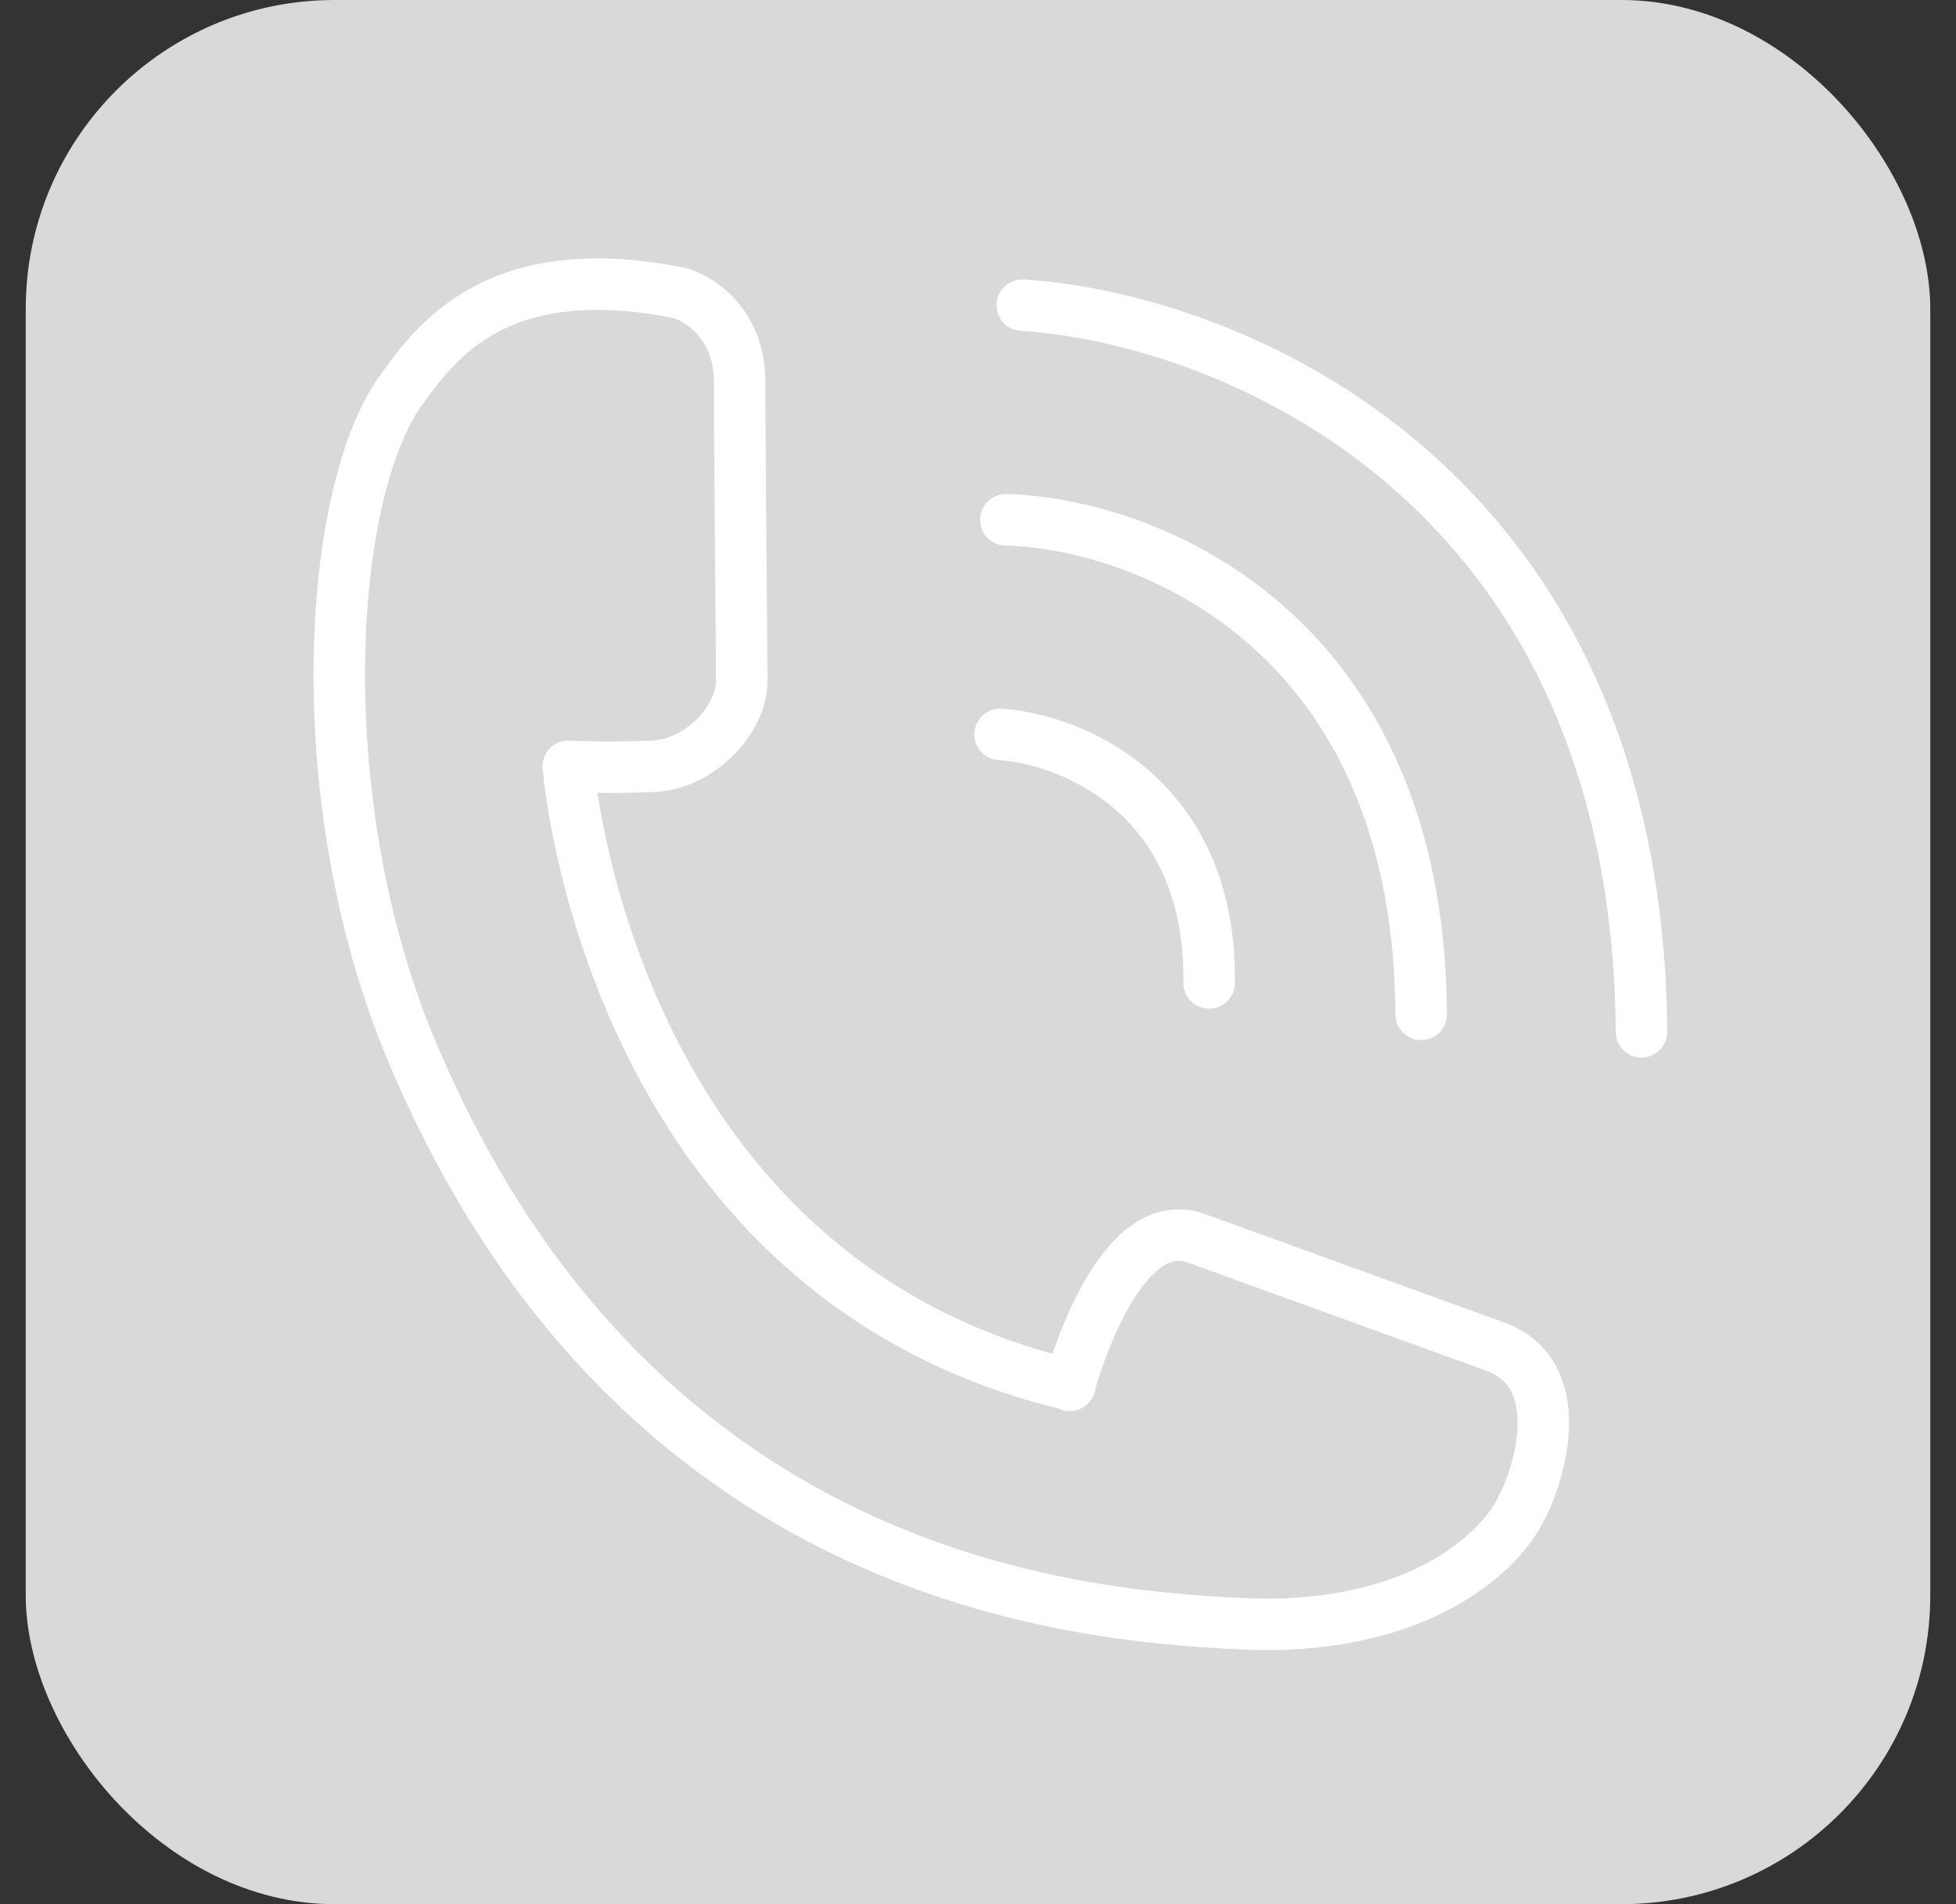 <?xml version="1.0" encoding="UTF-8"?>
<svg id="_Слой_1" data-name="Слой 1" xmlns="http://www.w3.org/2000/svg" viewBox="0 0 38 37">
  <rect x="0" y="0" width="38" height="37" fill="#333333" stroke="none"/>
  <defs>
    <style>
      .cls-1 {
        stroke-linecap: round;
      }

      .cls-1, .cls-2 {
        fill: none;
        stroke: #fff;
      }

      .cls-3 {
        fill: #d9d9d9;
      }

      .cls-2 {
        stroke-linejoin: round;
      }
    </style>
  </defs>
  <rect class="cls-3" x=".5" y="0" width="37" height="37" rx="6" ry="6"/>
  <path class="cls-1" d="m19.43,14.27c1.37.09,4.11,1.18,4.06,4.83"/>
  <path class="cls-1" d="m19.54,10.1c2.67.07,8.03,2.09,8.07,9.61"/>
  <path class="cls-1" d="m19.86,5.93c3.98.25,11.95,3.41,12.03,14.12"/>
  <path class="cls-2" d="m20.78,26.92s.89-3.37,2.43-2.87c0,0,4.47,1.62,5.85,2.12s.94,2.38.42,3.28-2.18,2.26-5.39,2.1-11.76-.86-16.08-11.1c-2.04-4.83-1.67-10.88-.21-12.88.66-.91,1.85-2.6,5.43-1.87,0,0,1.14.33,1.14,1.74s.04,5.04.04,5.79-.81,1.62-1.72,1.66-1.65,0-1.65,0c0,0,.75,9.88,9.75,12.02Z"/>
</svg>